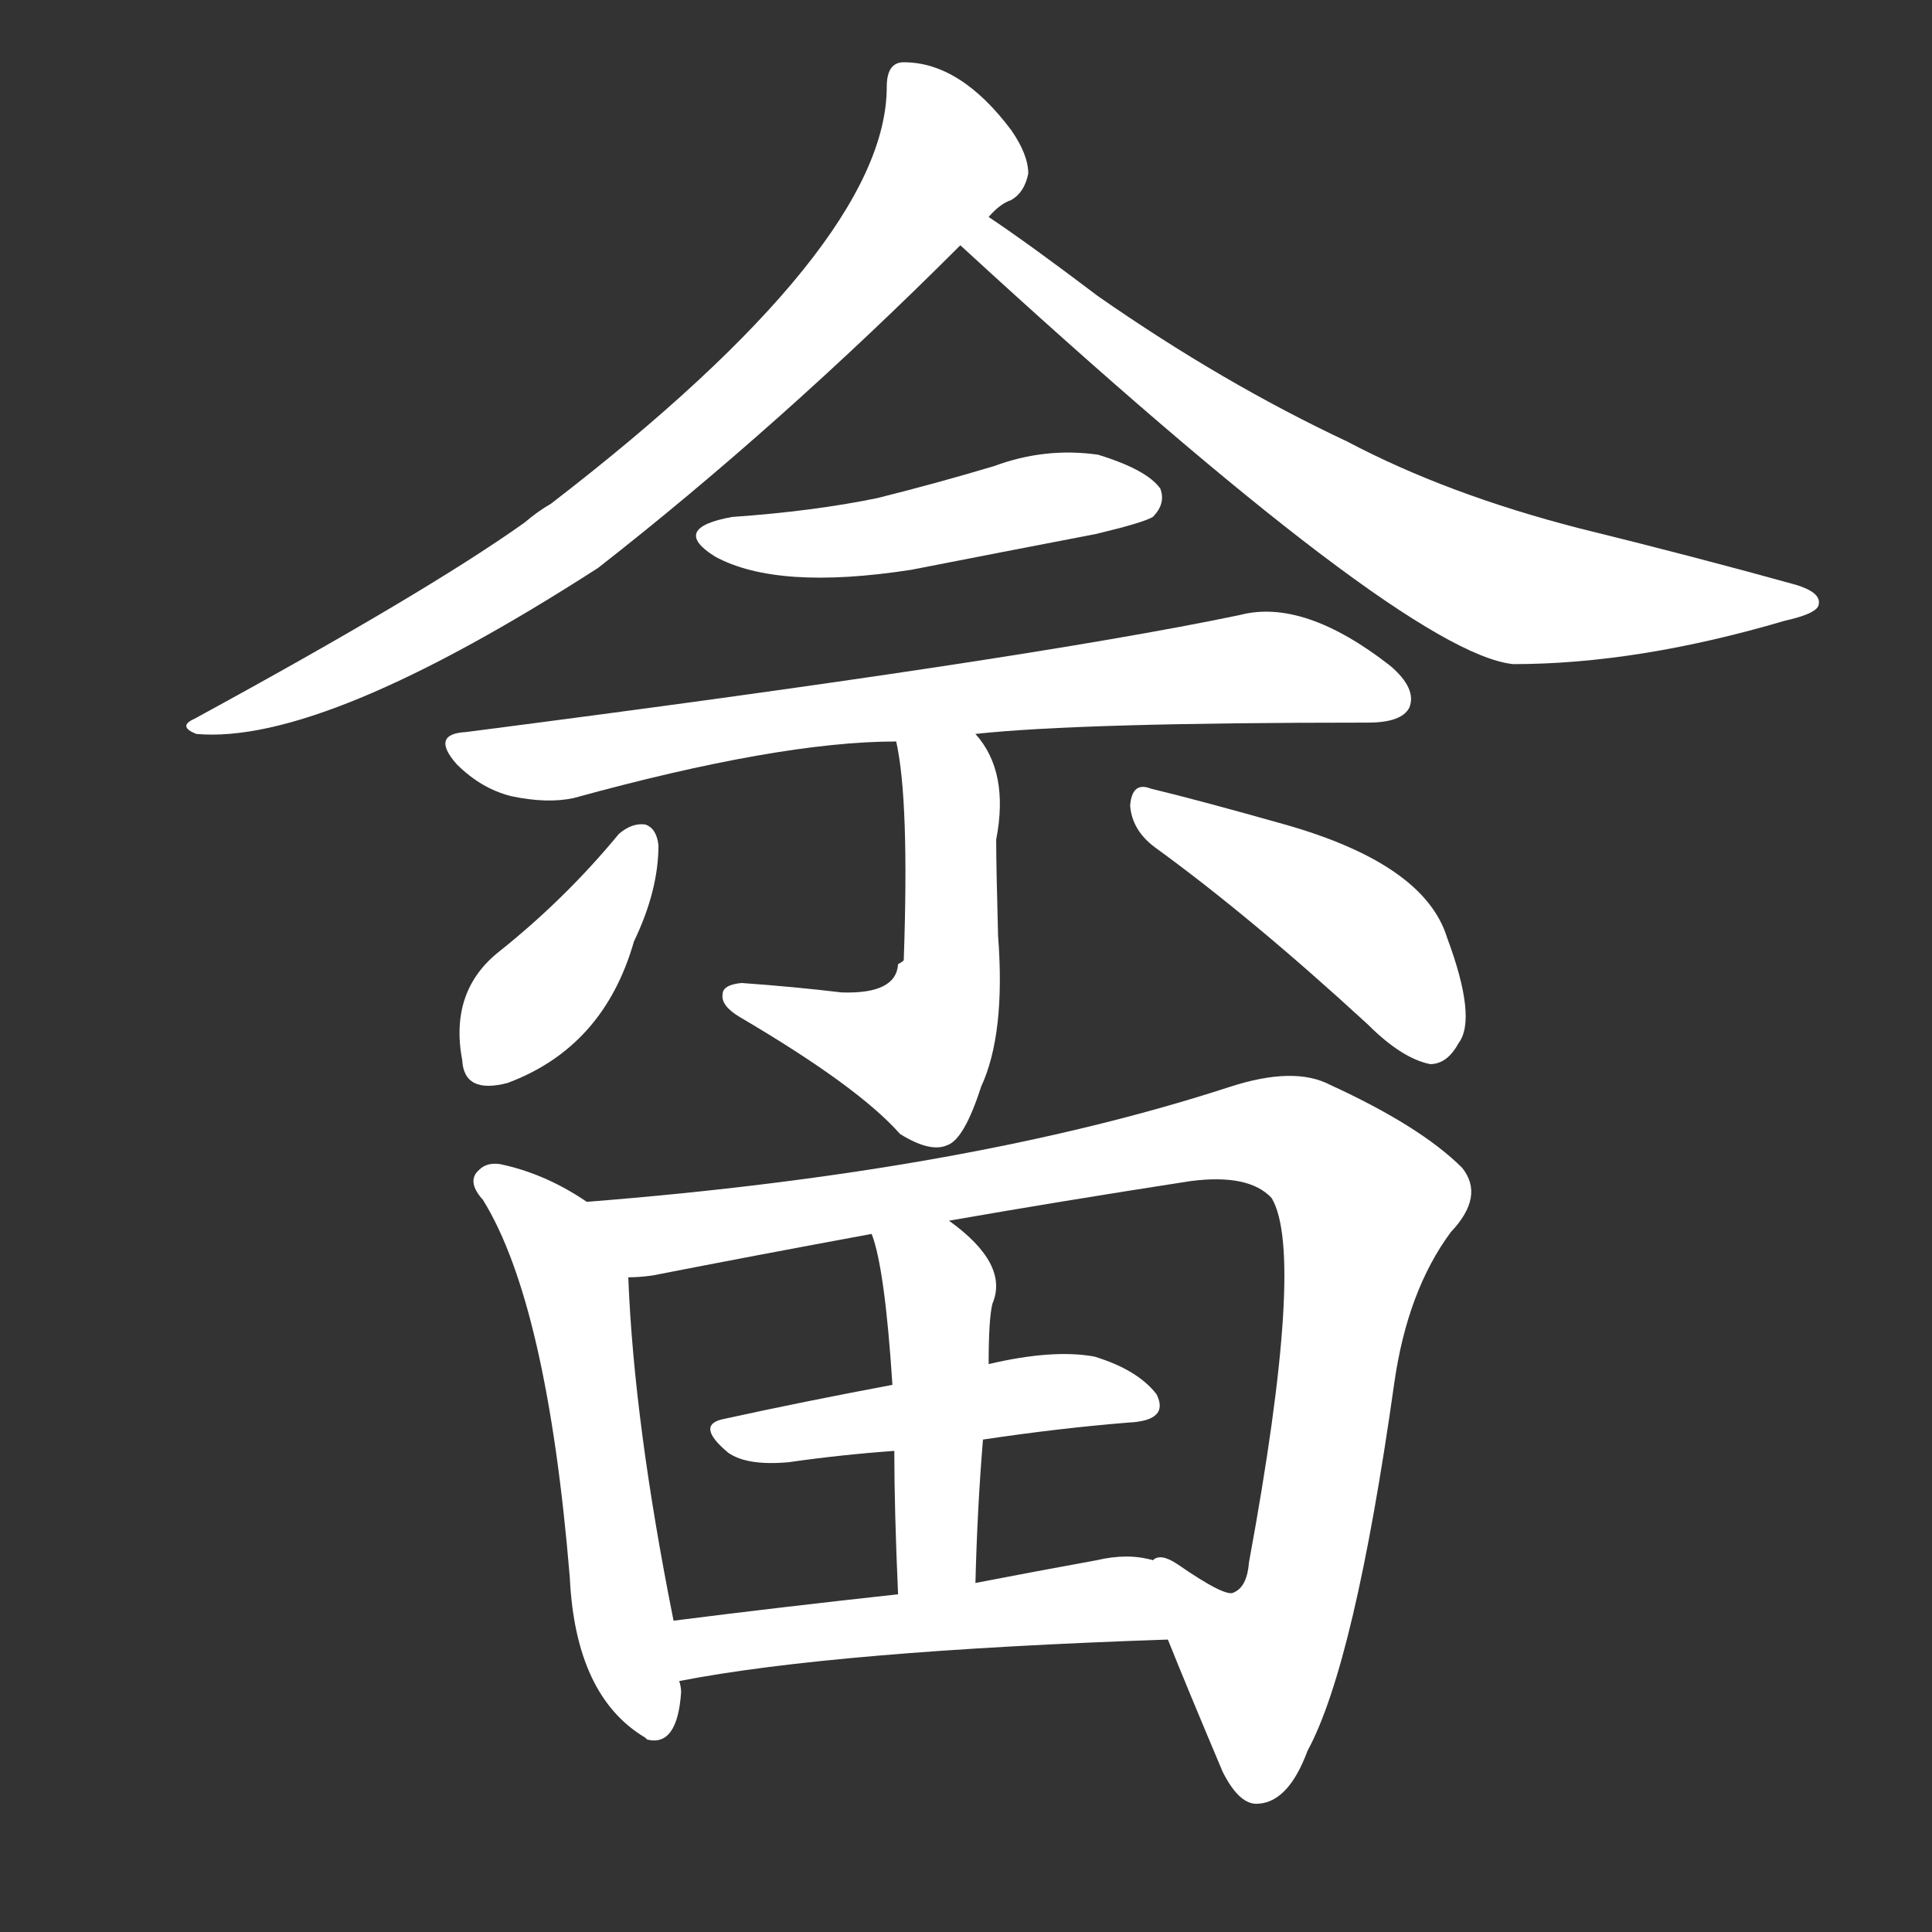 <svg version="1.1" viewBox="0 0 1024 1024" xmlns="http://www.w3.org/2000/svg">
  <rect x="0" y="0" width="1024" height="1024" fill="#333333" stroke="none"/>
  <g transform="scale(1, -1) translate(0, -900)">
    <style type="text/css">
        .stroke1 {fill: #FFFFFF;}
        .stroke2 {fill: #FFFFFF;}
        .stroke3 {fill: #FFFFFF;}
        .stroke4 {fill: #FFFFFF;}
        .stroke5 {fill: #FFFFFF;}
        .stroke6 {fill: #FFFFFF;}
        .stroke7 {fill: #FFFFFF;}
        .stroke8 {fill: #FFFFFF;}
        .stroke9 {fill: #FFFFFF;}
        .stroke10 {fill: #FFFFFF;}
        .stroke11 {fill: #FFFFFF;}
        .stroke12 {fill: #FFFFFF;}
        .stroke13 {fill: #FFFFFF;}
        .stroke14 {fill: #FFFFFF;}
        .stroke15 {fill: #FFFFFF;}
        .stroke16 {fill: #FFFFFF;}
        .stroke17 {fill: #FFFFFF;}
        .stroke18 {fill: #FFFFFF;}
        .stroke19 {fill: #FFFFFF;}
        .stroke20 {fill: #FFFFFF;}
        text {
            font-family: Helvetica;
            font-size: 50px;
            fill: #FFFFFF;}
            paint-order: stroke;
            stroke: #000000;
            stroke-width: 4px;
            stroke-linecap: butt;
            stroke-linejoin: miter;
            font-weight: 800;
        }
    </style>

    <path d="M 524 785 Q 530 792 536 794 Q 543 798 545 808 Q 545 818 536 831 Q 509 867 479 867 Q 470 867 470 854 Q 470 770 292 633 Q 285 629 278 623 Q 226 586 103 519 Q 94 515 104 511 Q 171 505 317 599 Q 413 674 509 770 L 524 785 Z" class="stroke1"/>
    <path d="M 509 770 Q 744 554 802 548 Q 868 548 946 571 Q 964 575 964 580 Q 965 586 952 590 Q 898 605 837 620 Q 767 638 714 666 Q 648 697 582 743 Q 545 771 524 785 C 499 802 487 790 509 770 Z" class="stroke2"/>
    <path d="M 388 626 Q 355 620 379 605 Q 412 587 483 598 Q 529 607 581 617 Q 606 623 611 626 Q 618 633 615 641 Q 608 651 582 659 Q 554 663 527 653 Q 497 644 465 636 Q 431 629 388 626 Z" class="stroke3"/>
    <path d="M 517 511 Q 572 517 725 517 Q 743 517 747 525 Q 751 535 737 547 Q 691 583 657 574 Q 542 550 247 512 Q 228 511 242 495 Q 255 482 271 478 Q 290 474 304 477 Q 413 507 475 507 L 517 511 Z" class="stroke4"/>
    <path d="M 475 507 Q 482 476 479 391 Q 478 390 476 389 Q 475 373 446 374 Q 421 377 393 379 Q 383 378 383 373 Q 382 367 392 361 Q 455 324 477 299 Q 493 289 502 293 Q 511 296 520 324 Q 533 352 529 404 Q 528 441 528 455 Q 535 491 517 511 C 499 535 470 537 475 507 Z" class="stroke5"/>
    <path d="M 328 458 Q 300 424 265 396 Q 238 375 245 338 Q 246 320 269 326 Q 320 345 336 401 Q 349 428 349 452 Q 348 461 342 463 Q 335 464 328 458 Z" class="stroke6"/>
    <path d="M 612 451 Q 663 414 725 357 Q 743 339 758 336 Q 767 336 773 347 Q 783 360 767 403 Q 755 442 681 463 Q 635 476 610 482 Q 600 486 599 473 Q 600 460 612 451 Z" class="stroke7"/>
    <path d="M 311 263 Q 289 278 265 283 Q 258 284 254 280 Q 247 274 256 264 Q 290 209 302 64 Q 305 1 342 -21 L 343 -22 Q 359 -26 361 3 Q 361 6 360 9 L 357 41 Q 336 146 333 223 C 332 250 332 250 311 263 Z" class="stroke8"/>
    <path d="M 619 31 Q 629 6 648 -39 Q 657 -57 667 -56 Q 683 -55 693 -28 Q 718 18 739 167 Q 746 216 769 247 Q 787 266 775 281 Q 753 303 705 325 Q 686 335 652 324 Q 514 279 311 263 C 281 260 303 219 333 223 Q 339 223 346 224 Q 397 234 462 246 L 503 253 Q 560 263 631 274 Q 662 278 674 265 Q 692 235 662 72 Q 661 59 654 56 Q 650 53 624 71 Q 615 77 611 73 C 600 77 608 59 619 31 Z" class="stroke9"/>
    <path d="M 521 137 Q 561 143 598 146 Q 620 147 613 161 Q 603 174 580 181 Q 558 185 524 177 L 473 166 Q 425 157 384 148 Q 368 145 386 130 Q 396 123 418 125 Q 446 129 474 131 L 521 137 Z" class="stroke10"/>
    <path d="M 517 61 Q 518 101 521 137 L 524 177 Q 524 201 526 209 Q 535 230 503 253 C 479 271 453 275 462 246 Q 469 228 473 166 L 474 131 Q 474 100 476 55 C 477 25 516 31 517 61 Z" class="stroke11"/>
    <path d="M 360 9 Q 442 25 619 31 C 649 32 640 67 611 73 Q 598 77 581 73 Q 548 67 517 61 L 476 55 Q 412 48 357 41 C 327 37 331 4 360 9 Z" class="stroke12"/>
</g></svg>